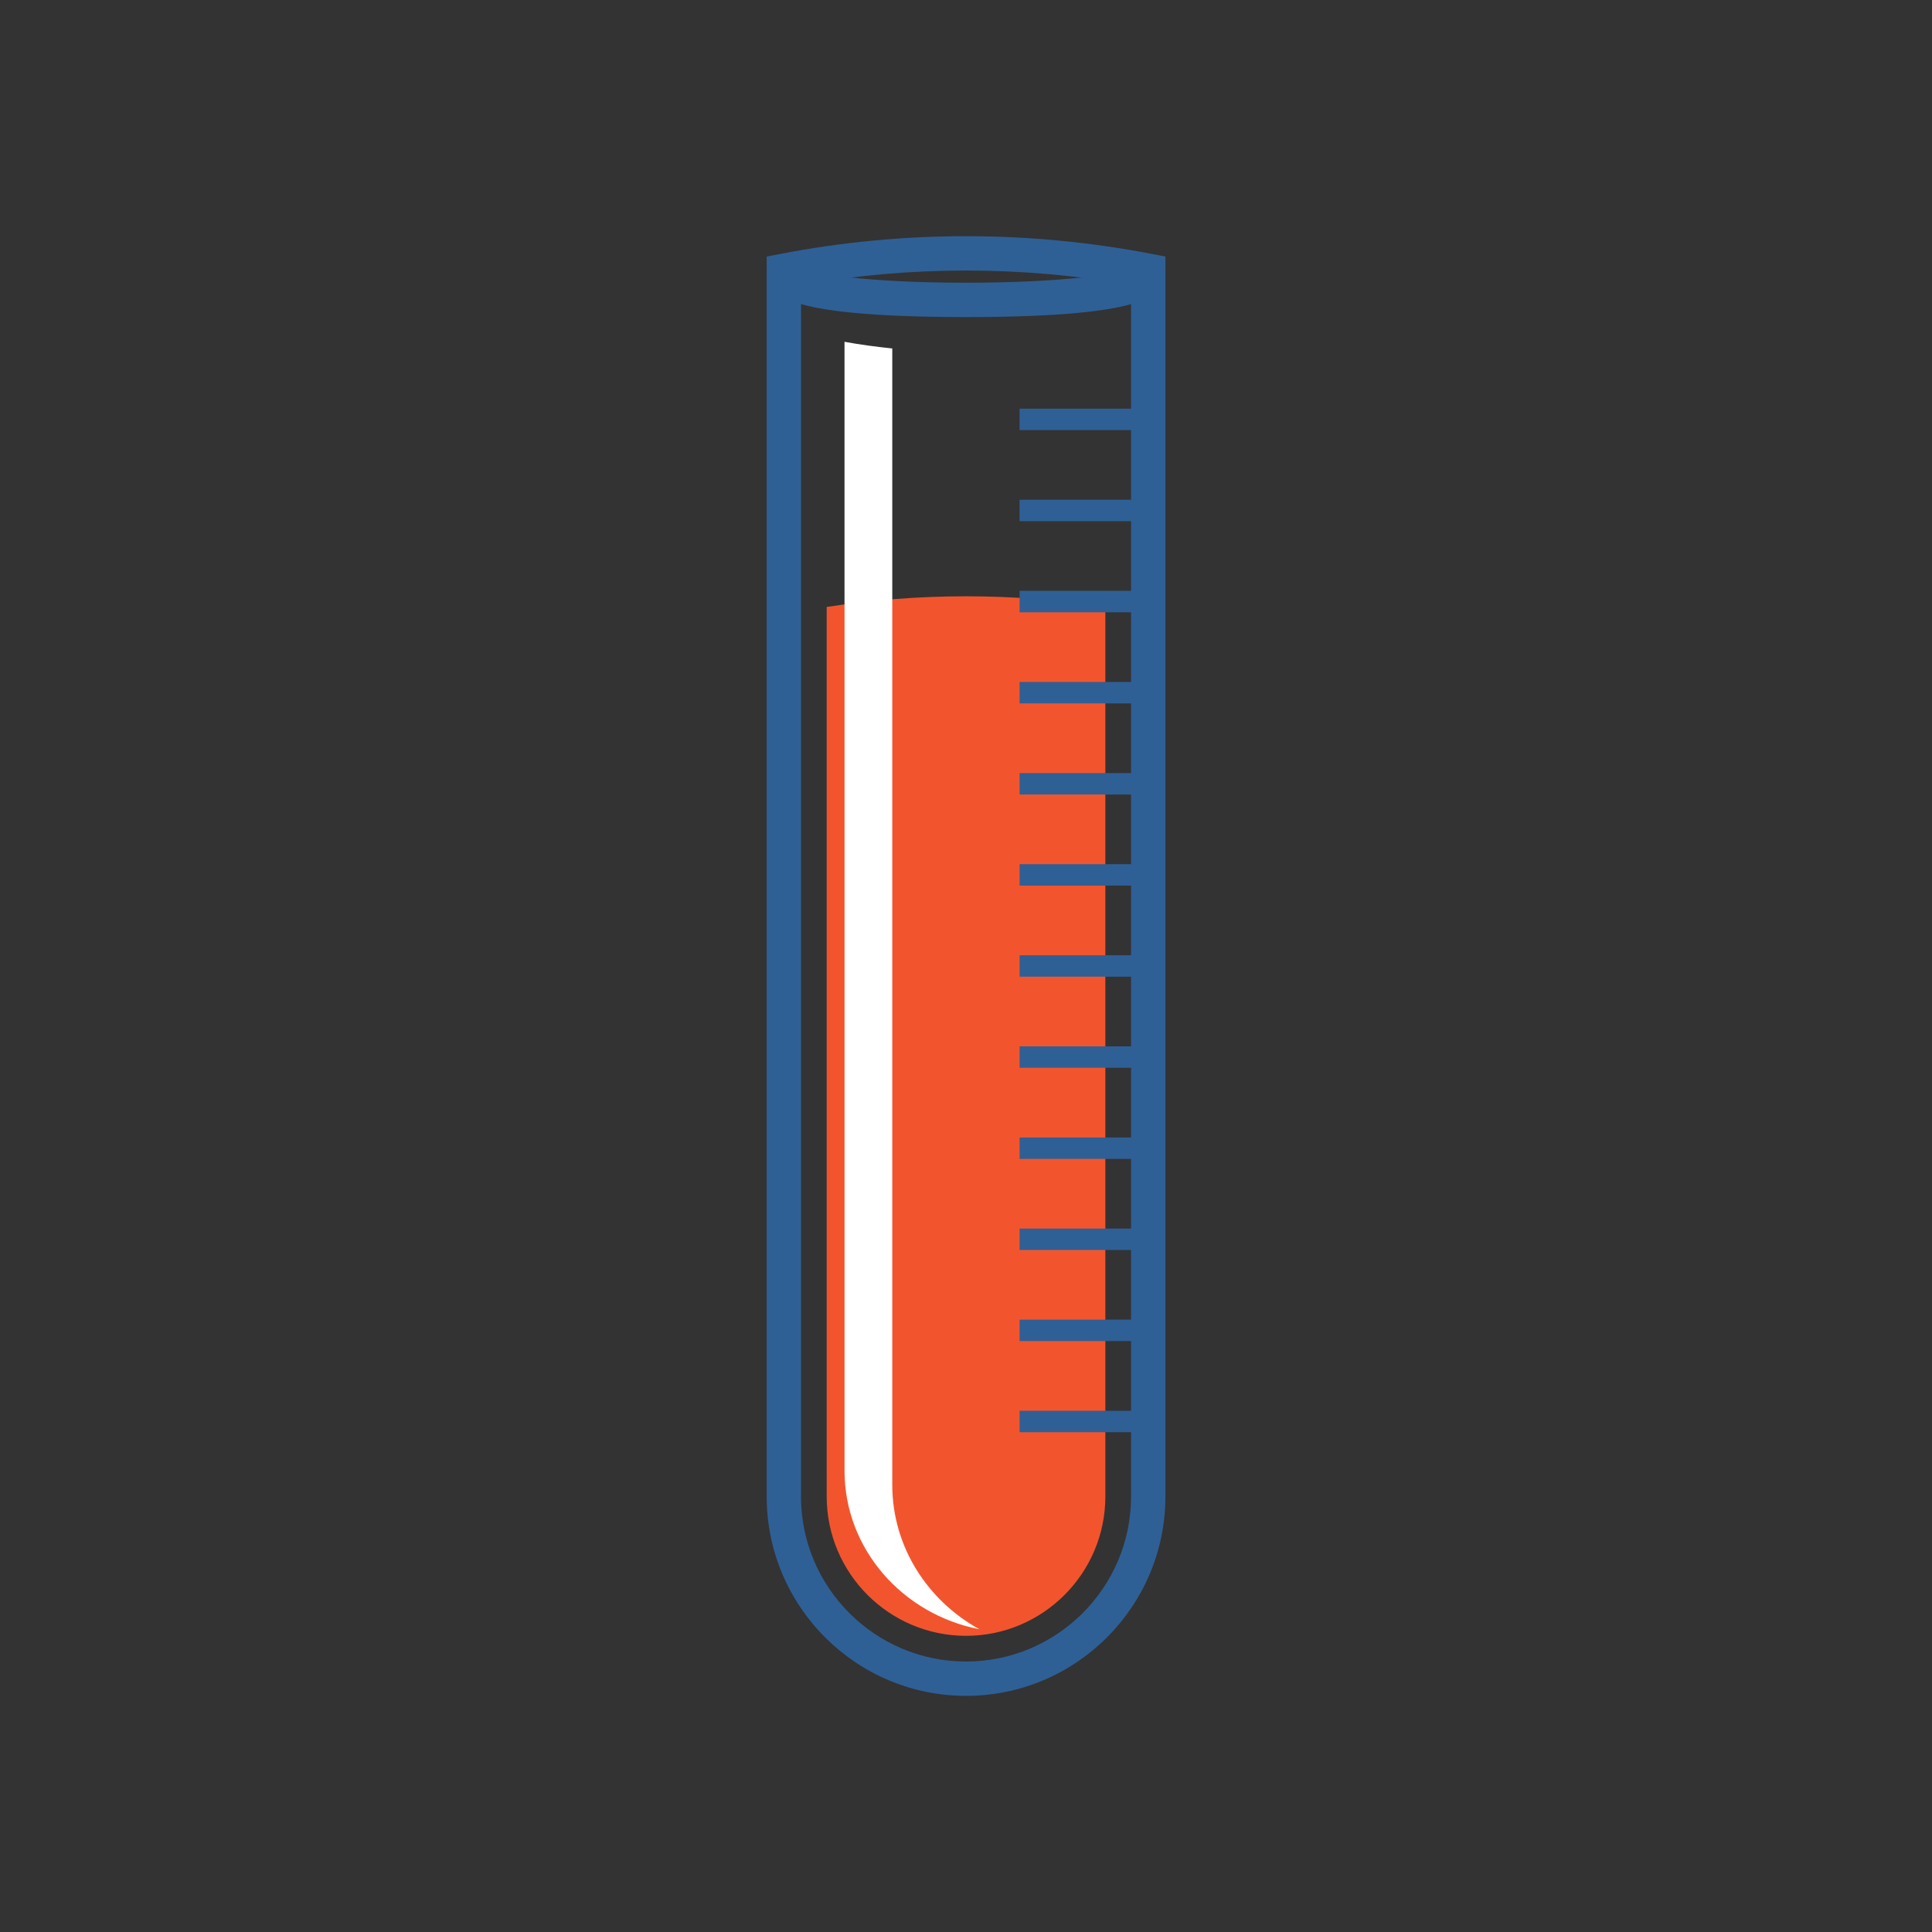 <?xml version="1.0" encoding="UTF-8" standalone="no"?>
<!-- Created with Inkscape (http://www.inkscape.org/) -->

<svg
   xmlns:dc="http://purl.org/dc/elements/1.1/"
   xmlns:cc="http://creativecommons.org/ns#"
   xmlns:rdf="http://www.w3.org/1999/02/22-rdf-syntax-ns#"
   xmlns:svg="http://www.w3.org/2000/svg"
   xmlns="http://www.w3.org/2000/svg"
   xmlns:sodipodi="http://sodipodi.sourceforge.net/DTD/sodipodi-0.dtd"
   xmlns:inkscape="http://www.inkscape.org/namespaces/inkscape"
   width="150"
   height="150"
   viewBox="0 0 39.687 39.687"
   version="1.1"
   id="svg1987"
   inkscape:version="0.92.4 (5da689c313, 2019-01-14)"
   sodipodi:docname="two_tone_vial.svg"
   inkscape:export-filename="C:\Users\Keegan\repos\cannlytics-website\assets\images\lab_icons\two_tone_vial.png"
   inkscape:export-xdpi="96"
   inkscape:export-ydpi="96">
  <rect x="0" y="0" width="39.687" height="39.687" fill="#333333" stroke="none"/>
  <defs
     id="defs1981" />
  <sodipodi:namedview
     id="base"
     pagecolor="#ffffff"
     bordercolor="#666666"
     borderopacity="1.0"
     inkscape:pageopacity="0.0"
     inkscape:pageshadow="2"
     inkscape:zoom="1.979899"
     inkscape:cx="-15.542558"
     inkscape:cy="57.366681"
     inkscape:document-units="mm"
     inkscape:current-layer="layer1"
     showgrid="false"
     fit-margin-top="0"
     fit-margin-left="0"
     fit-margin-right="0"
     fit-margin-bottom="0"
     units="px"
     inkscape:window-width="1920"
     inkscape:window-height="1051"
     inkscape:window-x="2391"
     inkscape:window-y="-9"
     inkscape:window-maximized="1" />
  <g
     inkscape:label="Layer 1"
     inkscape:groupmode="layer"
     id="layer1"
     transform="translate(-101.801,-164.154)">
    <path
       d="m 118.255,170.009 v 24.886 c 0,1.869 1.521,3.39 3.39,3.39 1.869,0 3.39,-1.521 3.39,-3.39 v -24.886 c -2.237,-0.397 -4.542,-0.397 -6.78,0 z m 3.39,28.981 c -2.258,0 -4.095,-1.837 -4.095,-4.095 v -25.471 l 0.286,-0.055 c 2.508,-0.484 5.11,-0.484 7.619,0 l 0.286,0.055 v 25.471 c 0,2.258 -1.837,4.095 -4.095,4.095"
       style="fill:#2e6096;fill-opacity:1;fill-rule:nonzero;stroke:none;stroke-width:0.035"
       id="path294"
       inkscape:connector-curvature="0" />
    <path
       d="m 121.645,197.757 c -1.578,0 -2.862,-1.284 -2.862,-2.862 v -18.273 c 0.948,-0.146 1.907,-0.219 2.862,-0.219 0.955,0 1.914,0.073 2.862,0.219 v 18.273 c 0,1.578 -1.284,2.862 -2.862,2.862"
       style="fill:#f2552d;fill-opacity:1;fill-rule:nonzero;stroke:none;stroke-width:0.035"
       id="path296"
       inkscape:connector-curvature="0" />
    <path
       d="m 121.644,170.667 c -3.985,0 -3.985,-0.528 -3.985,-0.781 h 0.706 c 0,-0.119 -0.07,-0.199 -0.103,-0.219 0.172,0.103 1.342,0.295 3.383,0.295 2.042,0 3.211,-0.192 3.383,-0.295 -0.034,0.02 -0.103,0.1 -0.103,0.219 h 0.706 c 0,0.254 0,0.781 -3.986,0.781"
       style="fill:#2e6096;fill-opacity:1;fill-rule:nonzero;stroke:none;stroke-width:0.035"
       id="path298"
       inkscape:connector-curvature="0" />
    <path
       d="m 125.497,172.989 h -2.752 v -0.44 h 2.752 v 0.44"
       style="fill:#2e6096;fill-opacity:1;fill-rule:nonzero;stroke:none;stroke-width:0.035"
       id="path300"
       inkscape:connector-curvature="0" />
    <path
       d="m 125.497,174.86 h -2.752 v -0.44 h 2.752 v 0.44"
       style="fill:#2e6096;fill-opacity:1;fill-rule:nonzero;stroke:none;stroke-width:0.035"
       id="path302"
       inkscape:connector-curvature="0" />
    <path
       d="m 125.497,176.732 h -2.752 v -0.441 h 2.752 v 0.441"
       style="fill:#2e6096;fill-opacity:1;fill-rule:nonzero;stroke:none;stroke-width:0.035"
       id="path304"
       inkscape:connector-curvature="0" />
    <path
       d="m 125.497,178.603 h -2.752 v -0.44 h 2.752 v 0.44"
       style="fill:#2e6096;fill-opacity:1;fill-rule:nonzero;stroke:none;stroke-width:0.035"
       id="path306"
       inkscape:connector-curvature="0" />
    <path
       d="m 125.497,180.475 h -2.752 v -0.44 h 2.752 v 0.44"
       style="fill:#2e6096;fill-opacity:1;fill-rule:nonzero;stroke:none;stroke-width:0.035"
       id="path308"
       inkscape:connector-curvature="0" />
    <path
       d="m 125.497,182.346 h -2.752 v -0.44 h 2.752 v 0.44"
       style="fill:#2e6096;fill-opacity:1;fill-rule:nonzero;stroke:none;stroke-width:0.035"
       id="path310"
       inkscape:connector-curvature="0" />
    <path
       d="m 125.497,184.217 h -2.752 v -0.44 h 2.752 v 0.44"
       style="fill:#2e6096;fill-opacity:1;fill-rule:nonzero;stroke:none;stroke-width:0.035"
       id="path312"
       inkscape:connector-curvature="0" />
    <path
       d="m 125.497,186.088 h -2.752 v -0.44 h 2.752 v 0.44"
       style="fill:#2e6096;fill-opacity:1;fill-rule:nonzero;stroke:none;stroke-width:0.035"
       id="path314"
       inkscape:connector-curvature="0" />
    <path
       d="m 125.497,187.96 h -2.752 v -0.44 h 2.752 v 0.44"
       style="fill:#2e6096;fill-opacity:1;fill-rule:nonzero;stroke:none;stroke-width:0.035"
       id="path316"
       inkscape:connector-curvature="0" />
    <path
       d="m 125.497,189.831 h -2.752 v -0.44 h 2.752 v 0.44"
       style="fill:#2e6096;fill-opacity:1;fill-rule:nonzero;stroke:none;stroke-width:0.035"
       id="path318"
       inkscape:connector-curvature="0" />
    <path
       d="m 125.497,191.702 h -2.752 v -0.44 h 2.752 v 0.44"
       style="fill:#2e6096;fill-opacity:1;fill-rule:nonzero;stroke:none;stroke-width:0.035"
       id="path320"
       inkscape:connector-curvature="0" />
    <path
       d="m 125.497,193.574 h -2.752 v -0.44 h 2.752 v 0.44"
       style="fill:#2e6096;fill-opacity:1;fill-rule:nonzero;stroke:none;stroke-width:0.035"
       id="path322"
       inkscape:connector-curvature="0" />
    <path
       d="m 120.13,194.656 v -23.344 c -0.338,-0.035 -0.666,-0.079 -0.981,-0.137 v 23.189 c 0,1.609 1.191,2.951 2.77,3.258 -1.068,-0.591 -1.789,-1.697 -1.789,-2.967"
       style="fill:#ffffff;fill-opacity:1;fill-rule:nonzero;stroke:none;stroke-width:0.035"
       id="path324"
       inkscape:connector-curvature="0" />
  </g>
</svg>
